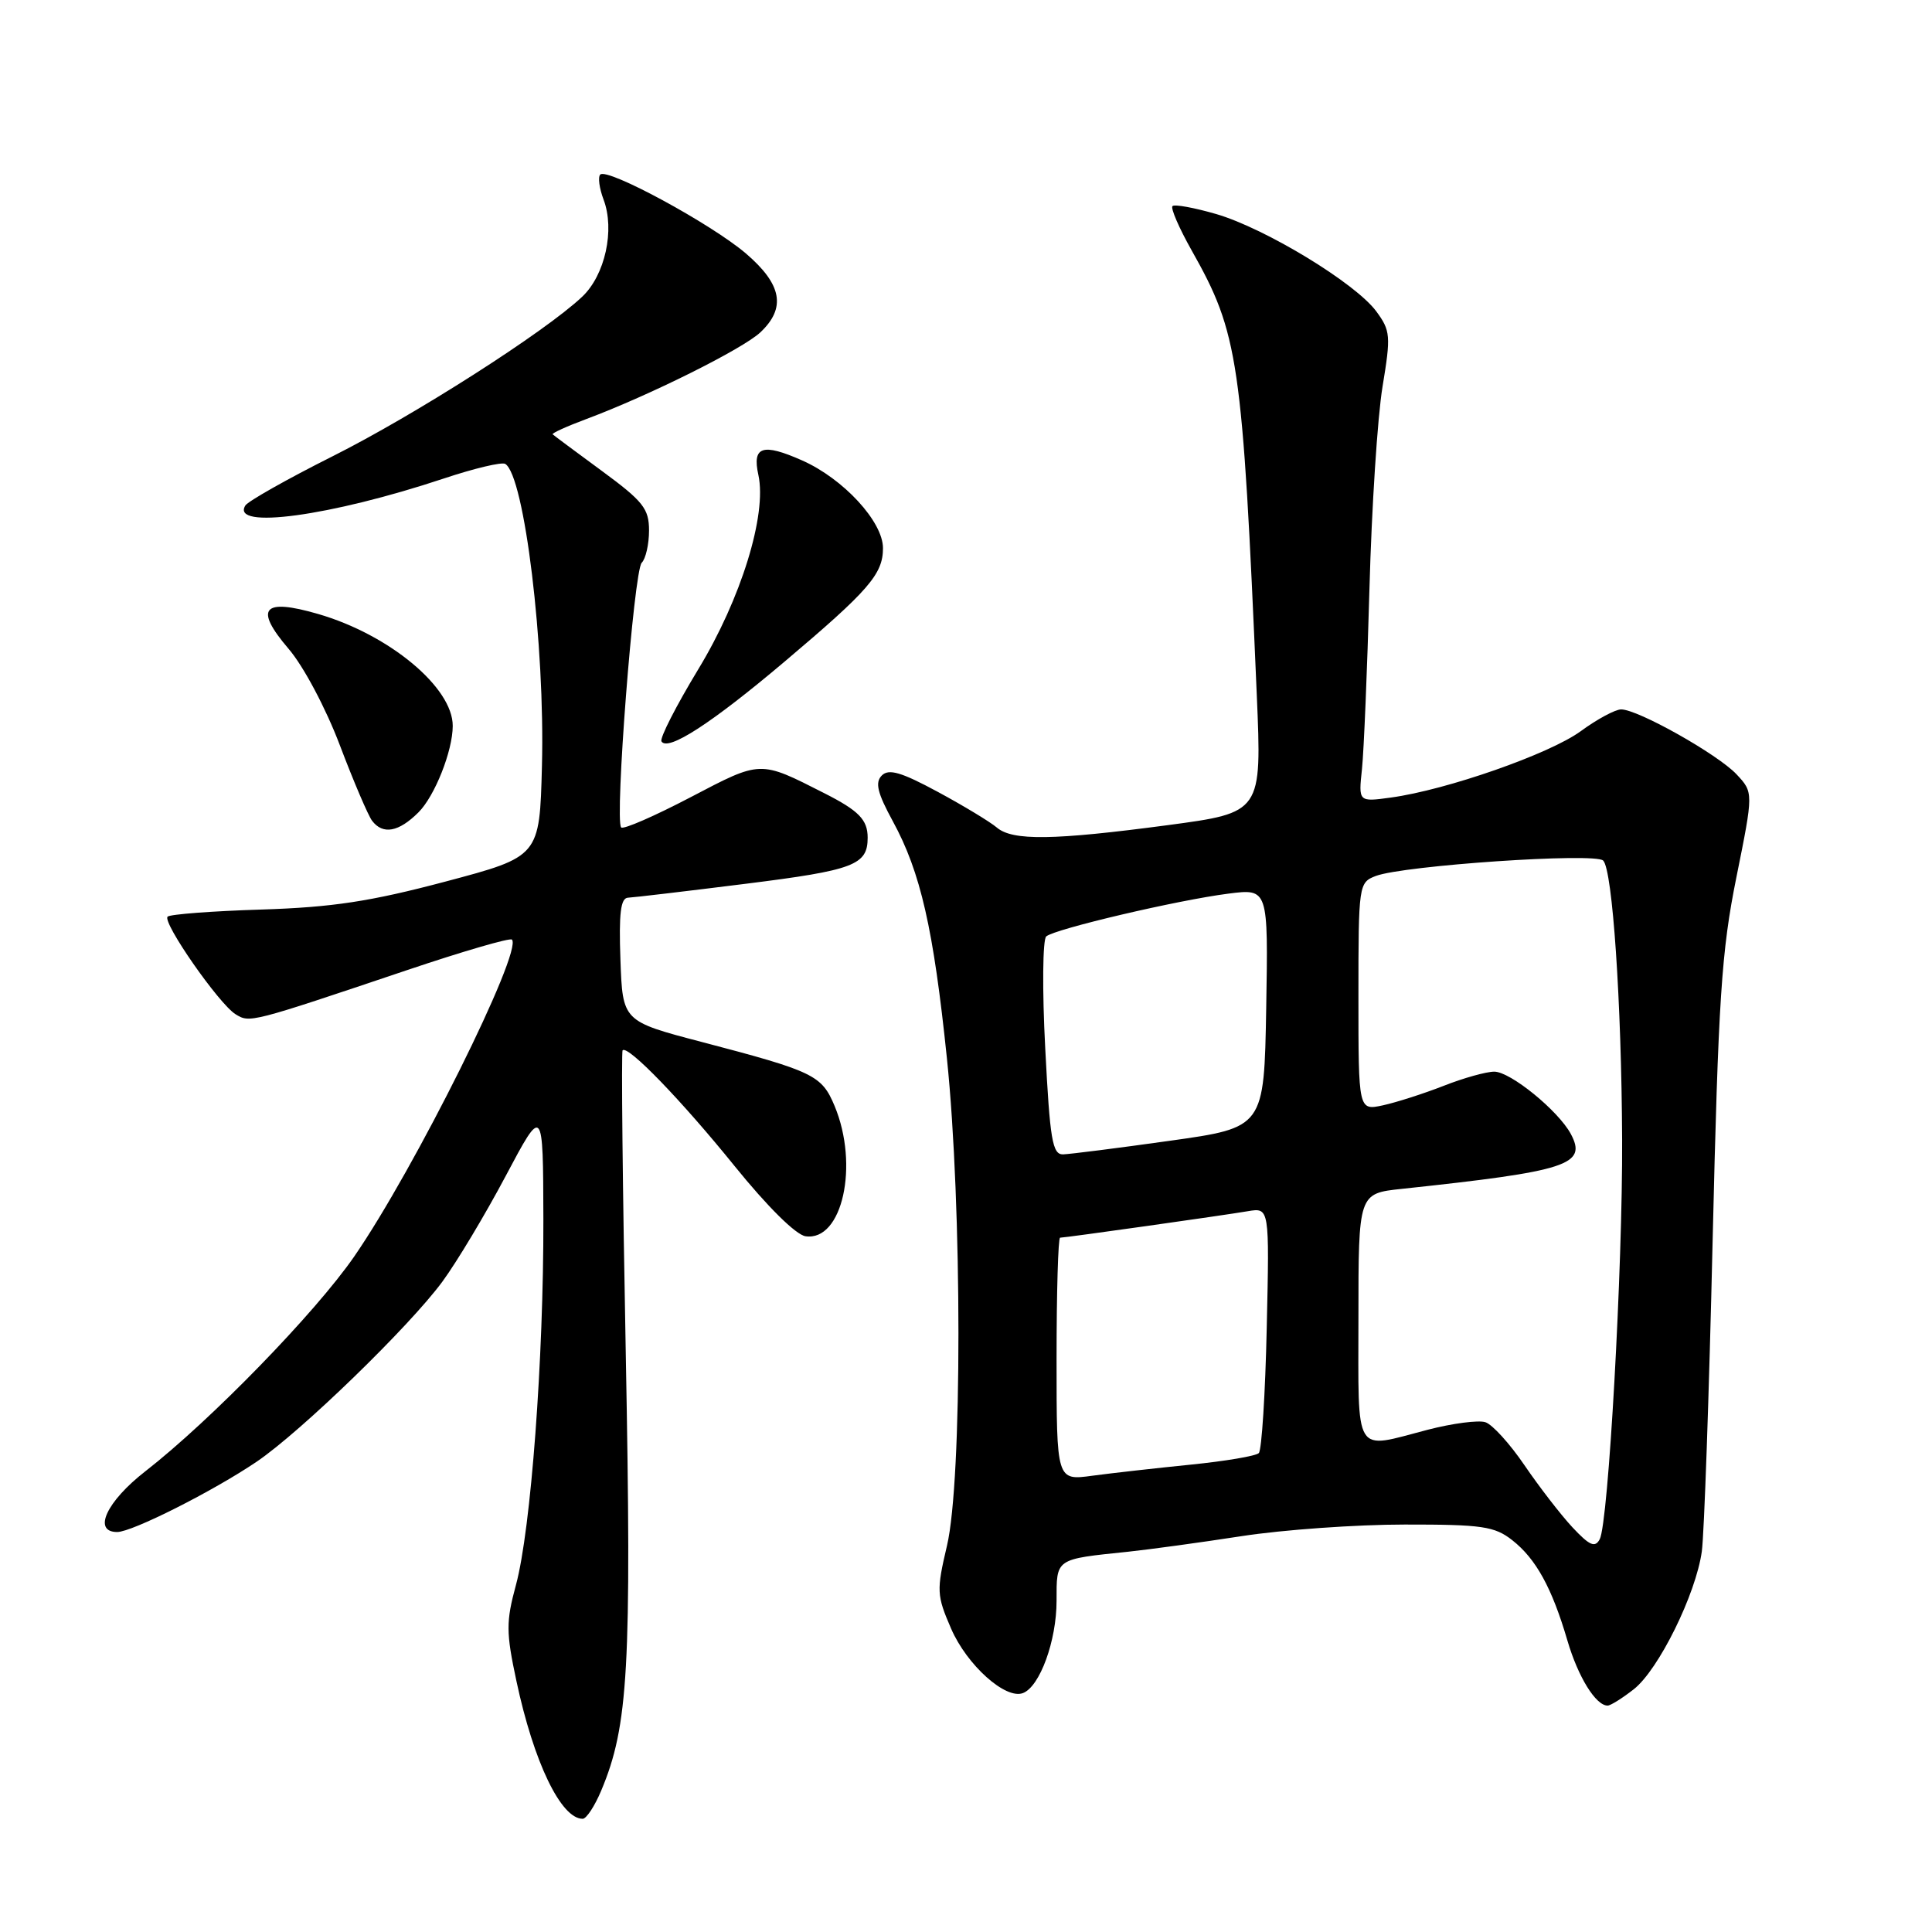<?xml version="1.0" encoding="UTF-8" standalone="no"?>
<!DOCTYPE svg PUBLIC "-//W3C//DTD SVG 1.1//EN" "http://www.w3.org/Graphics/SVG/1.1/DTD/svg11.dtd" >
<svg xmlns="http://www.w3.org/2000/svg" xmlns:xlink="http://www.w3.org/1999/xlink" version="1.1" viewBox="0 0 256 256">
 <g >
 <path fill="currentColor"
d=" M 79.67 237.25 C 83.27 228.68 83.70 220.94 82.92 179.50 C 82.50 157.50 82.31 139.35 82.50 139.17 C 83.20 138.46 90.31 145.81 97.33 154.50 C 101.68 159.88 105.46 163.63 106.74 163.81 C 111.61 164.52 113.86 154.40 110.59 146.55 C 108.88 142.46 107.83 141.96 93.00 138.07 C 82.50 135.32 82.50 135.32 82.21 127.16 C 81.99 121.03 82.24 118.99 83.21 118.95 C 83.92 118.92 90.96 118.09 98.85 117.10 C 113.15 115.31 114.97 114.62 114.97 111.00 C 114.97 108.62 113.80 107.42 109.22 105.10 C 100.61 100.73 100.90 100.72 91.50 105.64 C 86.74 108.13 82.60 109.94 82.31 109.64 C 81.42 108.76 83.99 75.61 85.03 74.57 C 85.56 74.04 86.00 72.11 86.00 70.30 C 86.00 67.40 85.23 66.43 79.75 62.40 C 76.31 59.88 73.38 57.69 73.23 57.55 C 73.08 57.41 75.10 56.49 77.73 55.51 C 86.00 52.42 98.41 46.24 100.75 44.04 C 104.19 40.80 103.62 37.69 98.84 33.59 C 94.24 29.66 80.47 22.20 79.54 23.13 C 79.21 23.46 79.41 24.94 79.97 26.43 C 81.50 30.45 80.18 36.46 77.13 39.33 C 72.19 43.99 54.92 55.02 44.03 60.48 C 38.05 63.48 32.87 66.41 32.51 66.98 C 30.52 70.20 43.79 68.40 58.82 63.40 C 62.84 62.06 66.50 61.19 66.95 61.47 C 69.49 63.04 72.23 85.56 71.81 101.50 C 71.50 113.50 71.50 113.50 59.00 116.82 C 49.08 119.45 44.05 120.22 34.64 120.52 C 28.11 120.72 22.52 121.15 22.21 121.46 C 21.47 122.20 29.01 133.03 31.21 134.39 C 33.11 135.56 33.07 135.57 53.93 128.55 C 61.32 126.06 67.57 124.24 67.83 124.50 C 69.32 125.99 54.92 154.94 46.93 166.50 C 41.77 173.97 27.90 188.23 19.25 194.96 C 14.11 198.96 12.24 203.00 15.53 203.00 C 17.51 203.00 28.23 197.59 34.00 193.69 C 39.85 189.73 54.22 175.80 58.62 169.82 C 60.51 167.25 64.29 160.95 67.01 155.82 C 71.96 146.50 71.96 146.50 72.00 161.50 C 72.04 180.02 70.35 202.67 68.37 210.00 C 67.04 214.90 67.05 216.29 68.43 222.75 C 70.72 233.50 74.33 241.00 77.21 241.00 C 77.70 241.00 78.81 239.31 79.67 237.25 Z  M 216.49 223.83 C 219.78 221.24 224.71 211.25 225.50 205.57 C 225.81 203.33 226.46 184.85 226.93 164.50 C 227.69 132.24 228.10 126.06 230.08 116.25 C 232.35 105.00 232.35 105.00 230.09 102.59 C 227.59 99.94 217.04 94.00 214.81 94.00 C 214.03 94.00 211.62 95.30 209.45 96.89 C 205.33 99.90 191.70 104.67 184.30 105.68 C 180.00 106.27 180.00 106.27 180.47 101.89 C 180.72 99.47 181.17 88.72 181.46 78.00 C 181.75 67.28 182.53 55.24 183.19 51.25 C 184.31 44.48 184.25 43.82 182.36 41.25 C 179.59 37.51 167.69 30.28 161.18 28.37 C 158.25 27.52 155.63 27.04 155.36 27.31 C 155.09 27.58 156.23 30.21 157.89 33.16 C 164.12 44.20 164.62 47.56 166.53 92.09 C 167.20 107.67 167.20 107.67 154.71 109.34 C 139.58 111.35 134.16 111.43 132.08 109.65 C 131.21 108.91 127.70 106.78 124.27 104.93 C 119.44 102.32 117.77 101.83 116.85 102.75 C 115.92 103.68 116.25 105.05 118.31 108.83 C 121.99 115.58 123.69 123.07 125.47 140.22 C 127.50 159.81 127.51 196.21 125.48 204.81 C 124.08 210.77 124.11 211.38 126.03 215.81 C 128.12 220.63 133.24 225.23 135.55 224.34 C 137.79 223.48 140.00 217.41 140.00 212.12 C 140.00 206.46 139.77 206.62 149.50 205.61 C 152.25 205.32 159.00 204.40 164.50 203.55 C 170.00 202.70 179.73 202.01 186.12 202.01 C 196.39 202.00 198.04 202.24 200.39 204.09 C 203.53 206.56 205.64 210.39 207.69 217.38 C 209.11 222.22 211.45 226.00 213.02 226.00 C 213.41 226.00 214.97 225.02 216.49 223.83 Z  M 55.46 107.63 C 57.61 105.48 59.98 99.51 59.99 96.20 C 60.02 91.11 51.60 84.10 42.17 81.36 C 34.81 79.22 33.64 80.59 38.23 85.96 C 40.21 88.26 43.18 93.85 45.04 98.77 C 46.86 103.57 48.78 108.06 49.30 108.75 C 50.73 110.64 52.83 110.26 55.46 107.63 Z  M 103.96 87.67 C 115.13 78.23 117.00 76.08 117.00 72.63 C 117.00 69.12 111.75 63.43 106.29 61.01 C 101.03 58.68 99.65 59.14 100.49 62.94 C 101.64 68.20 98.19 79.36 92.52 88.69 C 89.59 93.53 87.39 97.83 87.65 98.24 C 88.49 99.60 94.27 95.86 103.96 87.67 Z  M 208.34 202.36 C 206.78 200.68 203.93 196.98 202.00 194.15 C 200.07 191.31 197.74 188.74 196.82 188.45 C 195.90 188.15 192.46 188.60 189.18 189.45 C 179.26 192.03 180.00 193.23 180.00 174.57 C 180.00 158.14 180.00 158.14 185.75 157.53 C 207.78 155.18 210.33 154.35 208.14 150.25 C 206.48 147.17 200.14 142.00 198.00 142.00 C 196.94 142.00 193.92 142.84 191.29 143.88 C 188.65 144.91 185.04 146.07 183.25 146.46 C 180.00 147.16 180.00 147.16 180.00 132.05 C 180.00 117.21 180.04 116.94 182.30 116.07 C 185.98 114.68 211.35 112.95 212.43 114.03 C 213.67 115.27 214.86 132.82 214.94 151.00 C 215.02 167.89 213.12 201.84 211.97 203.96 C 211.35 205.12 210.62 204.80 208.34 202.36 Z  M 140.00 180.09 C 140.00 171.24 140.21 164.00 140.47 164.00 C 141.14 164.00 161.94 161.07 165.35 160.49 C 168.21 160.01 168.21 160.01 167.85 175.92 C 167.66 184.67 167.18 192.15 166.80 192.54 C 166.41 192.93 162.36 193.61 157.80 194.07 C 153.23 194.53 147.36 195.19 144.75 195.54 C 140.00 196.19 140.00 196.19 140.00 180.09 Z  M 138.50 138.92 C 138.09 131.16 138.16 124.49 138.63 124.08 C 139.77 123.09 156.03 119.27 162.78 118.41 C 168.05 117.74 168.05 117.74 167.78 133.57 C 167.50 149.41 167.50 149.41 155.00 151.16 C 148.12 152.13 141.76 152.93 140.86 152.96 C 139.45 152.99 139.12 151.02 138.50 138.92 Z "/>
</g>
</svg>